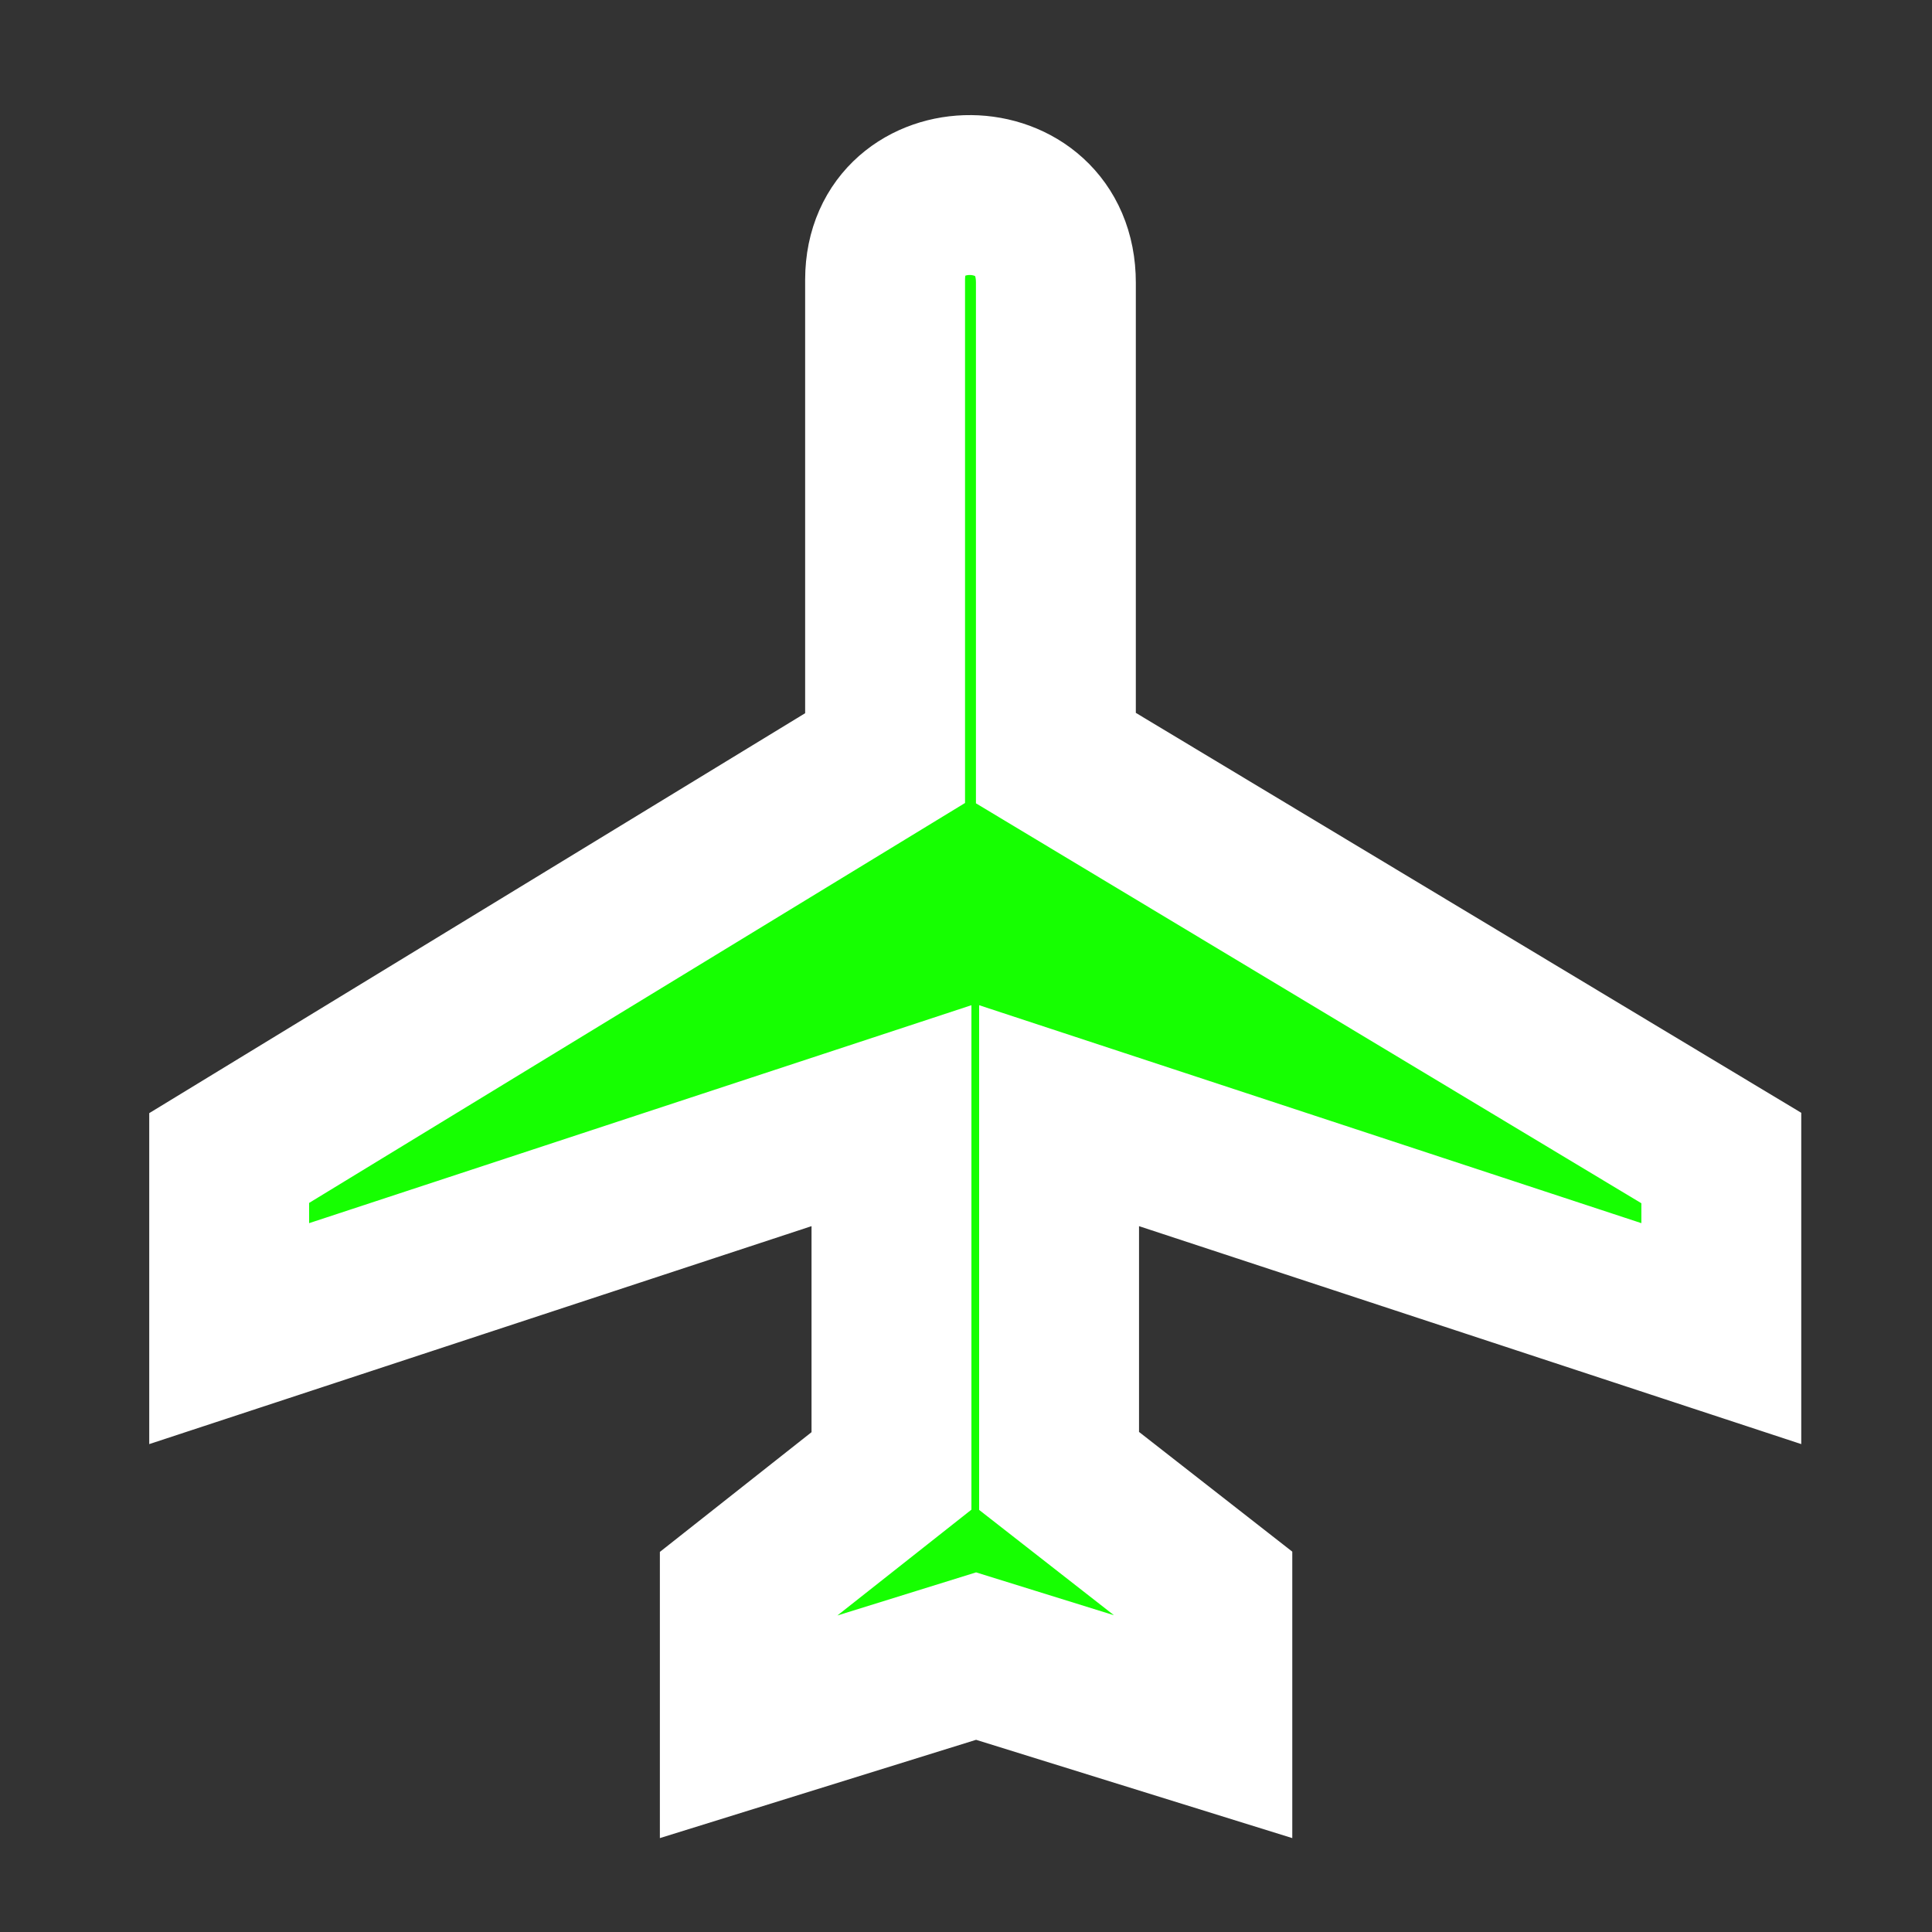 <svg enable-background="new 0 0 580 580" height="580" viewBox="0 0 580 580" width="580" xmlns="http://www.w3.org/2000/svg">
<rect x="0" y="0" width="580" height="580" fill="#333333" stroke="none"/>
<path d="m516.749 400.364v-52.717l-199.765-120.063v-142.692c.034-34.958-51.215-34.958-51.274-.958v143.65l-196.91 120.064v52.717l198.827-65.43v106.646l-45.529 35.944v41.694l70.928-22.047 70.927 22.047v-41.694l-46.009-35.944v-106.646z" fill="rgba(22,255,1,1.0)" fill-opacity="1" stroke="rgba(255,255,255,1.0)" stroke-opacity="1" stroke-width="48.0"/>
</svg>
